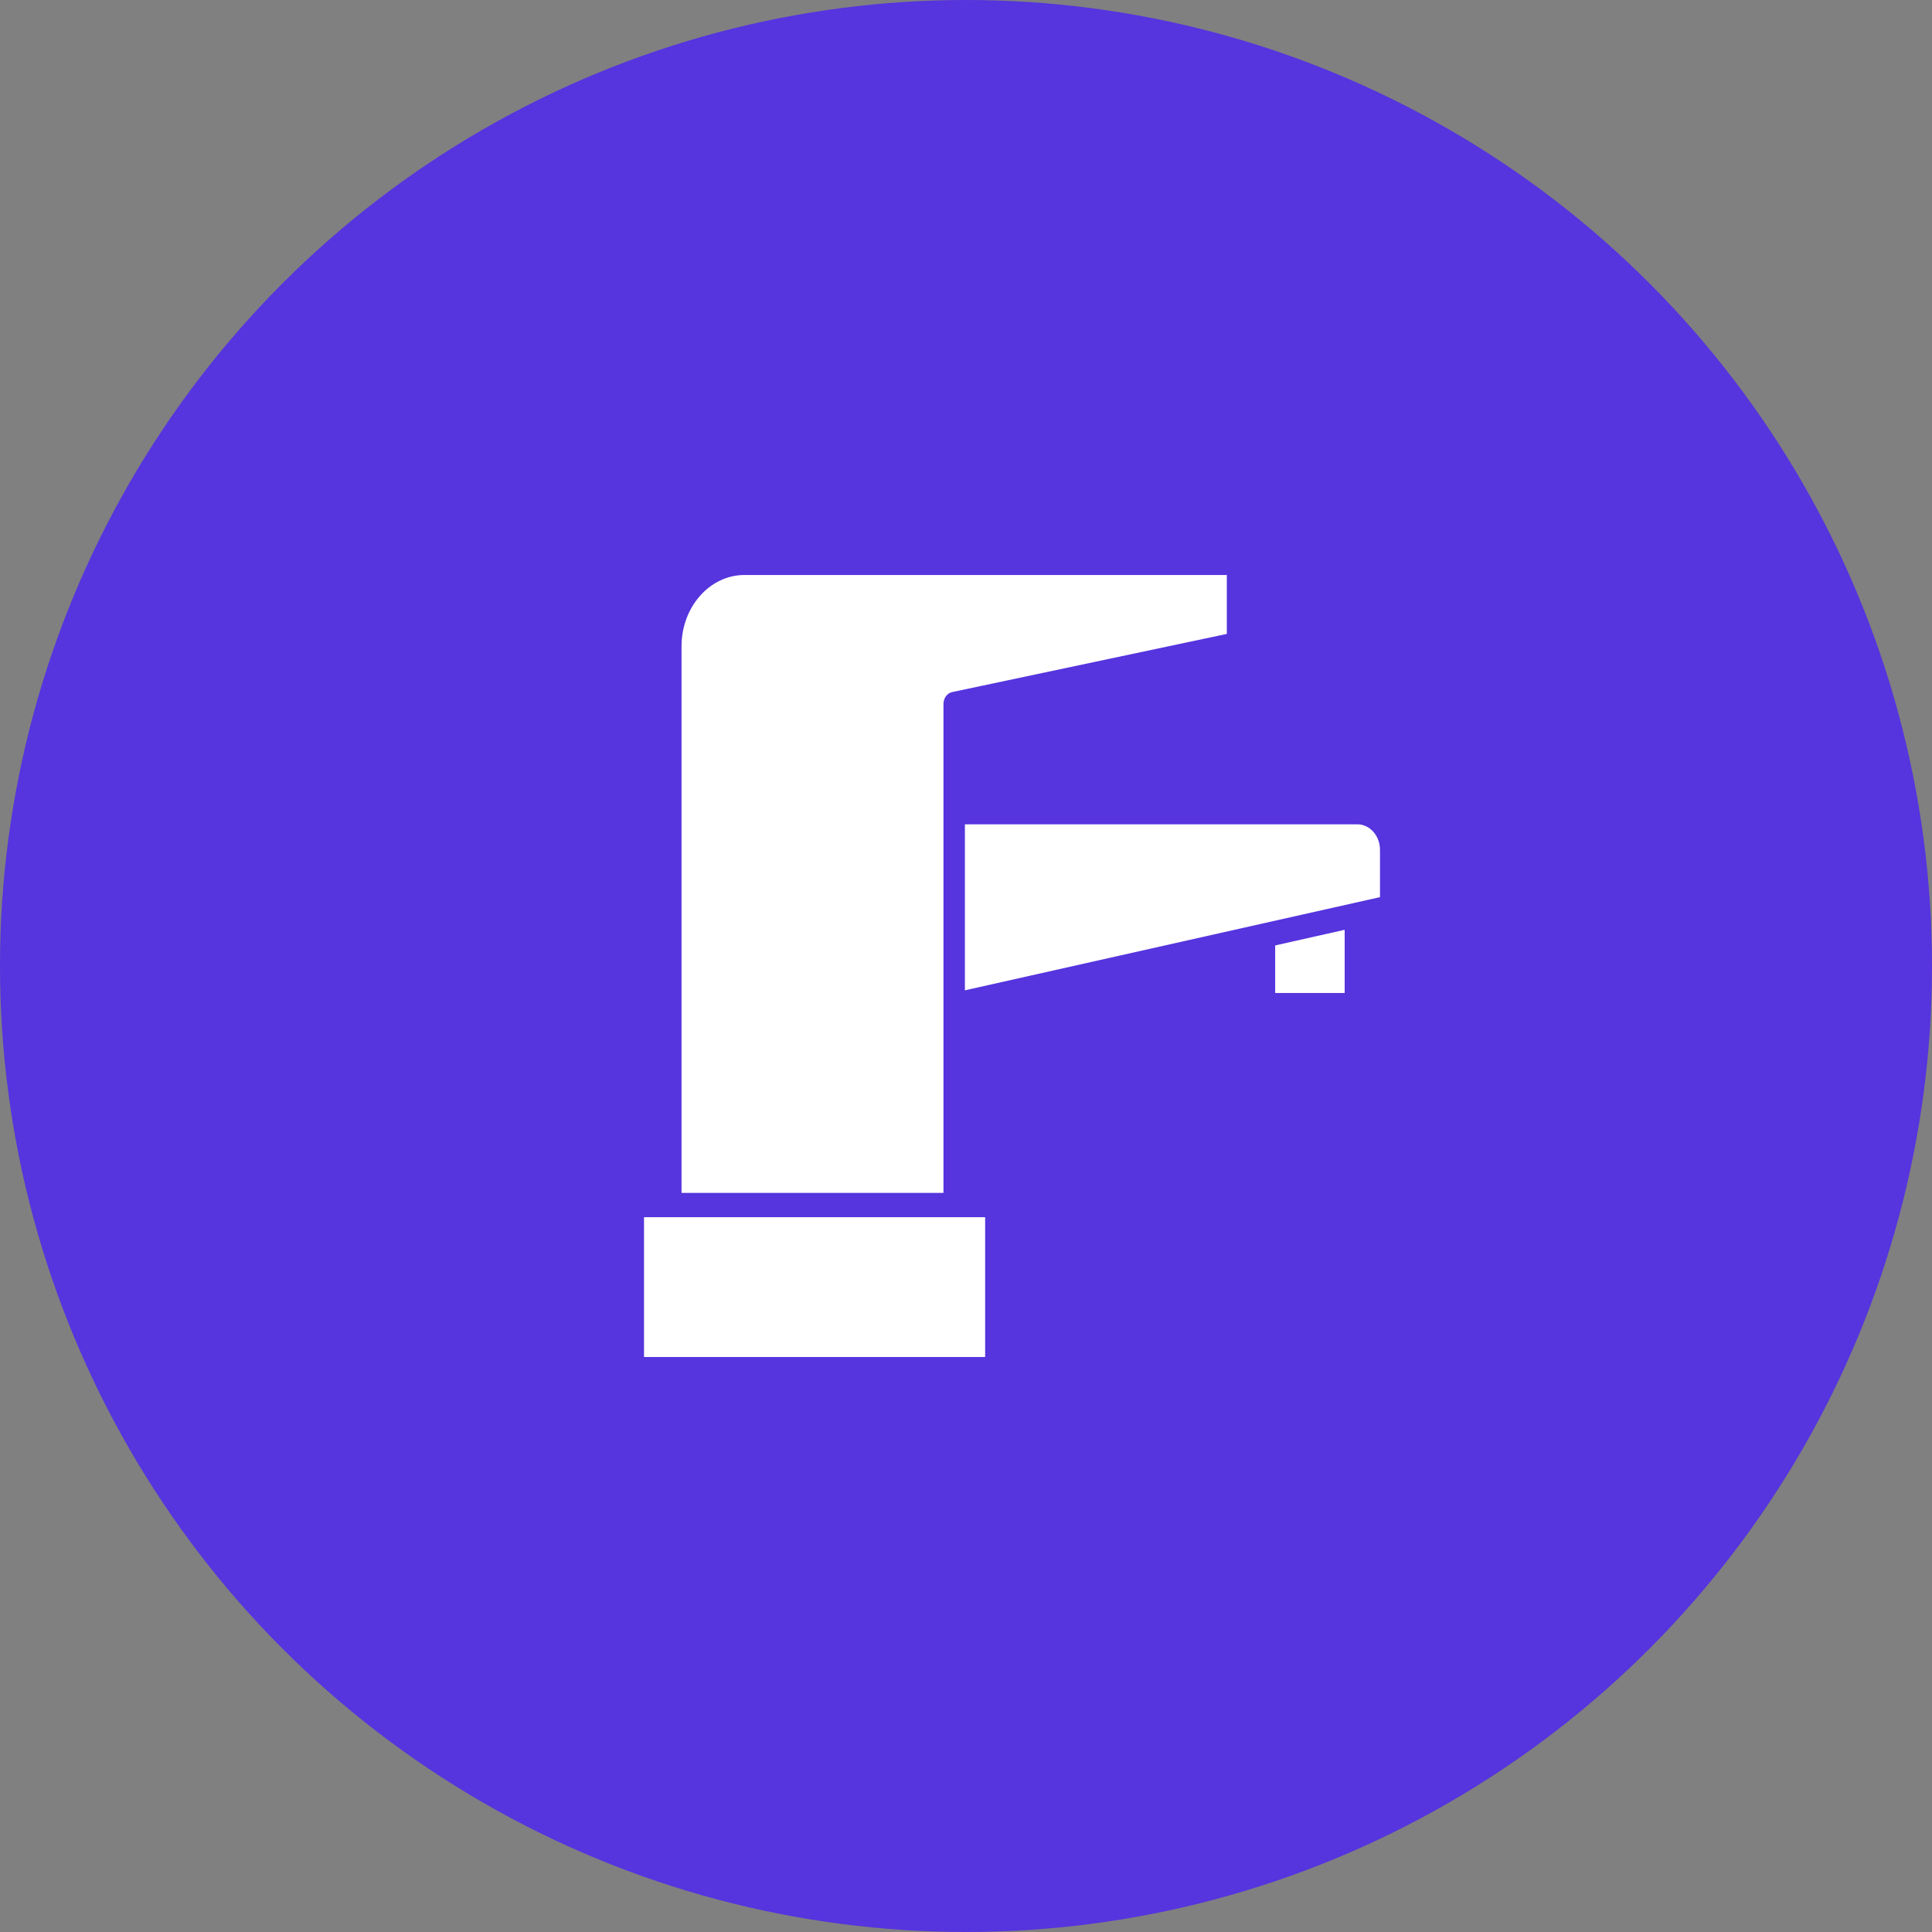 <svg width="42" height="42" viewBox="0 0 42 42" fill="none" xmlns="http://www.w3.org/2000/svg">
<rect x="0" y="0" width="42" height="42" fill="#808080" stroke="none"/>
<circle cx="21" cy="21" r="21" fill="#5634DE"/>
<path d="M29.232 21.587H27.721V20.553L29.232 20.213V21.587Z" fill="white"/>
<path d="M20.976 17.92H29.509C29.78 17.92 30 18.17 30 18.477V19.503L20.976 21.529V17.92Z" fill="white"/>
<path d="M20.51 15.304V25.933H14.816V14.049C14.816 13.195 15.429 12.5 16.183 12.5H26.67V13.781L20.7 15.045C20.59 15.068 20.51 15.177 20.51 15.304Z" fill="white"/>
<path d="M14 26.461H21.416V29.5H14V26.461Z" fill="white"/>
</svg>
